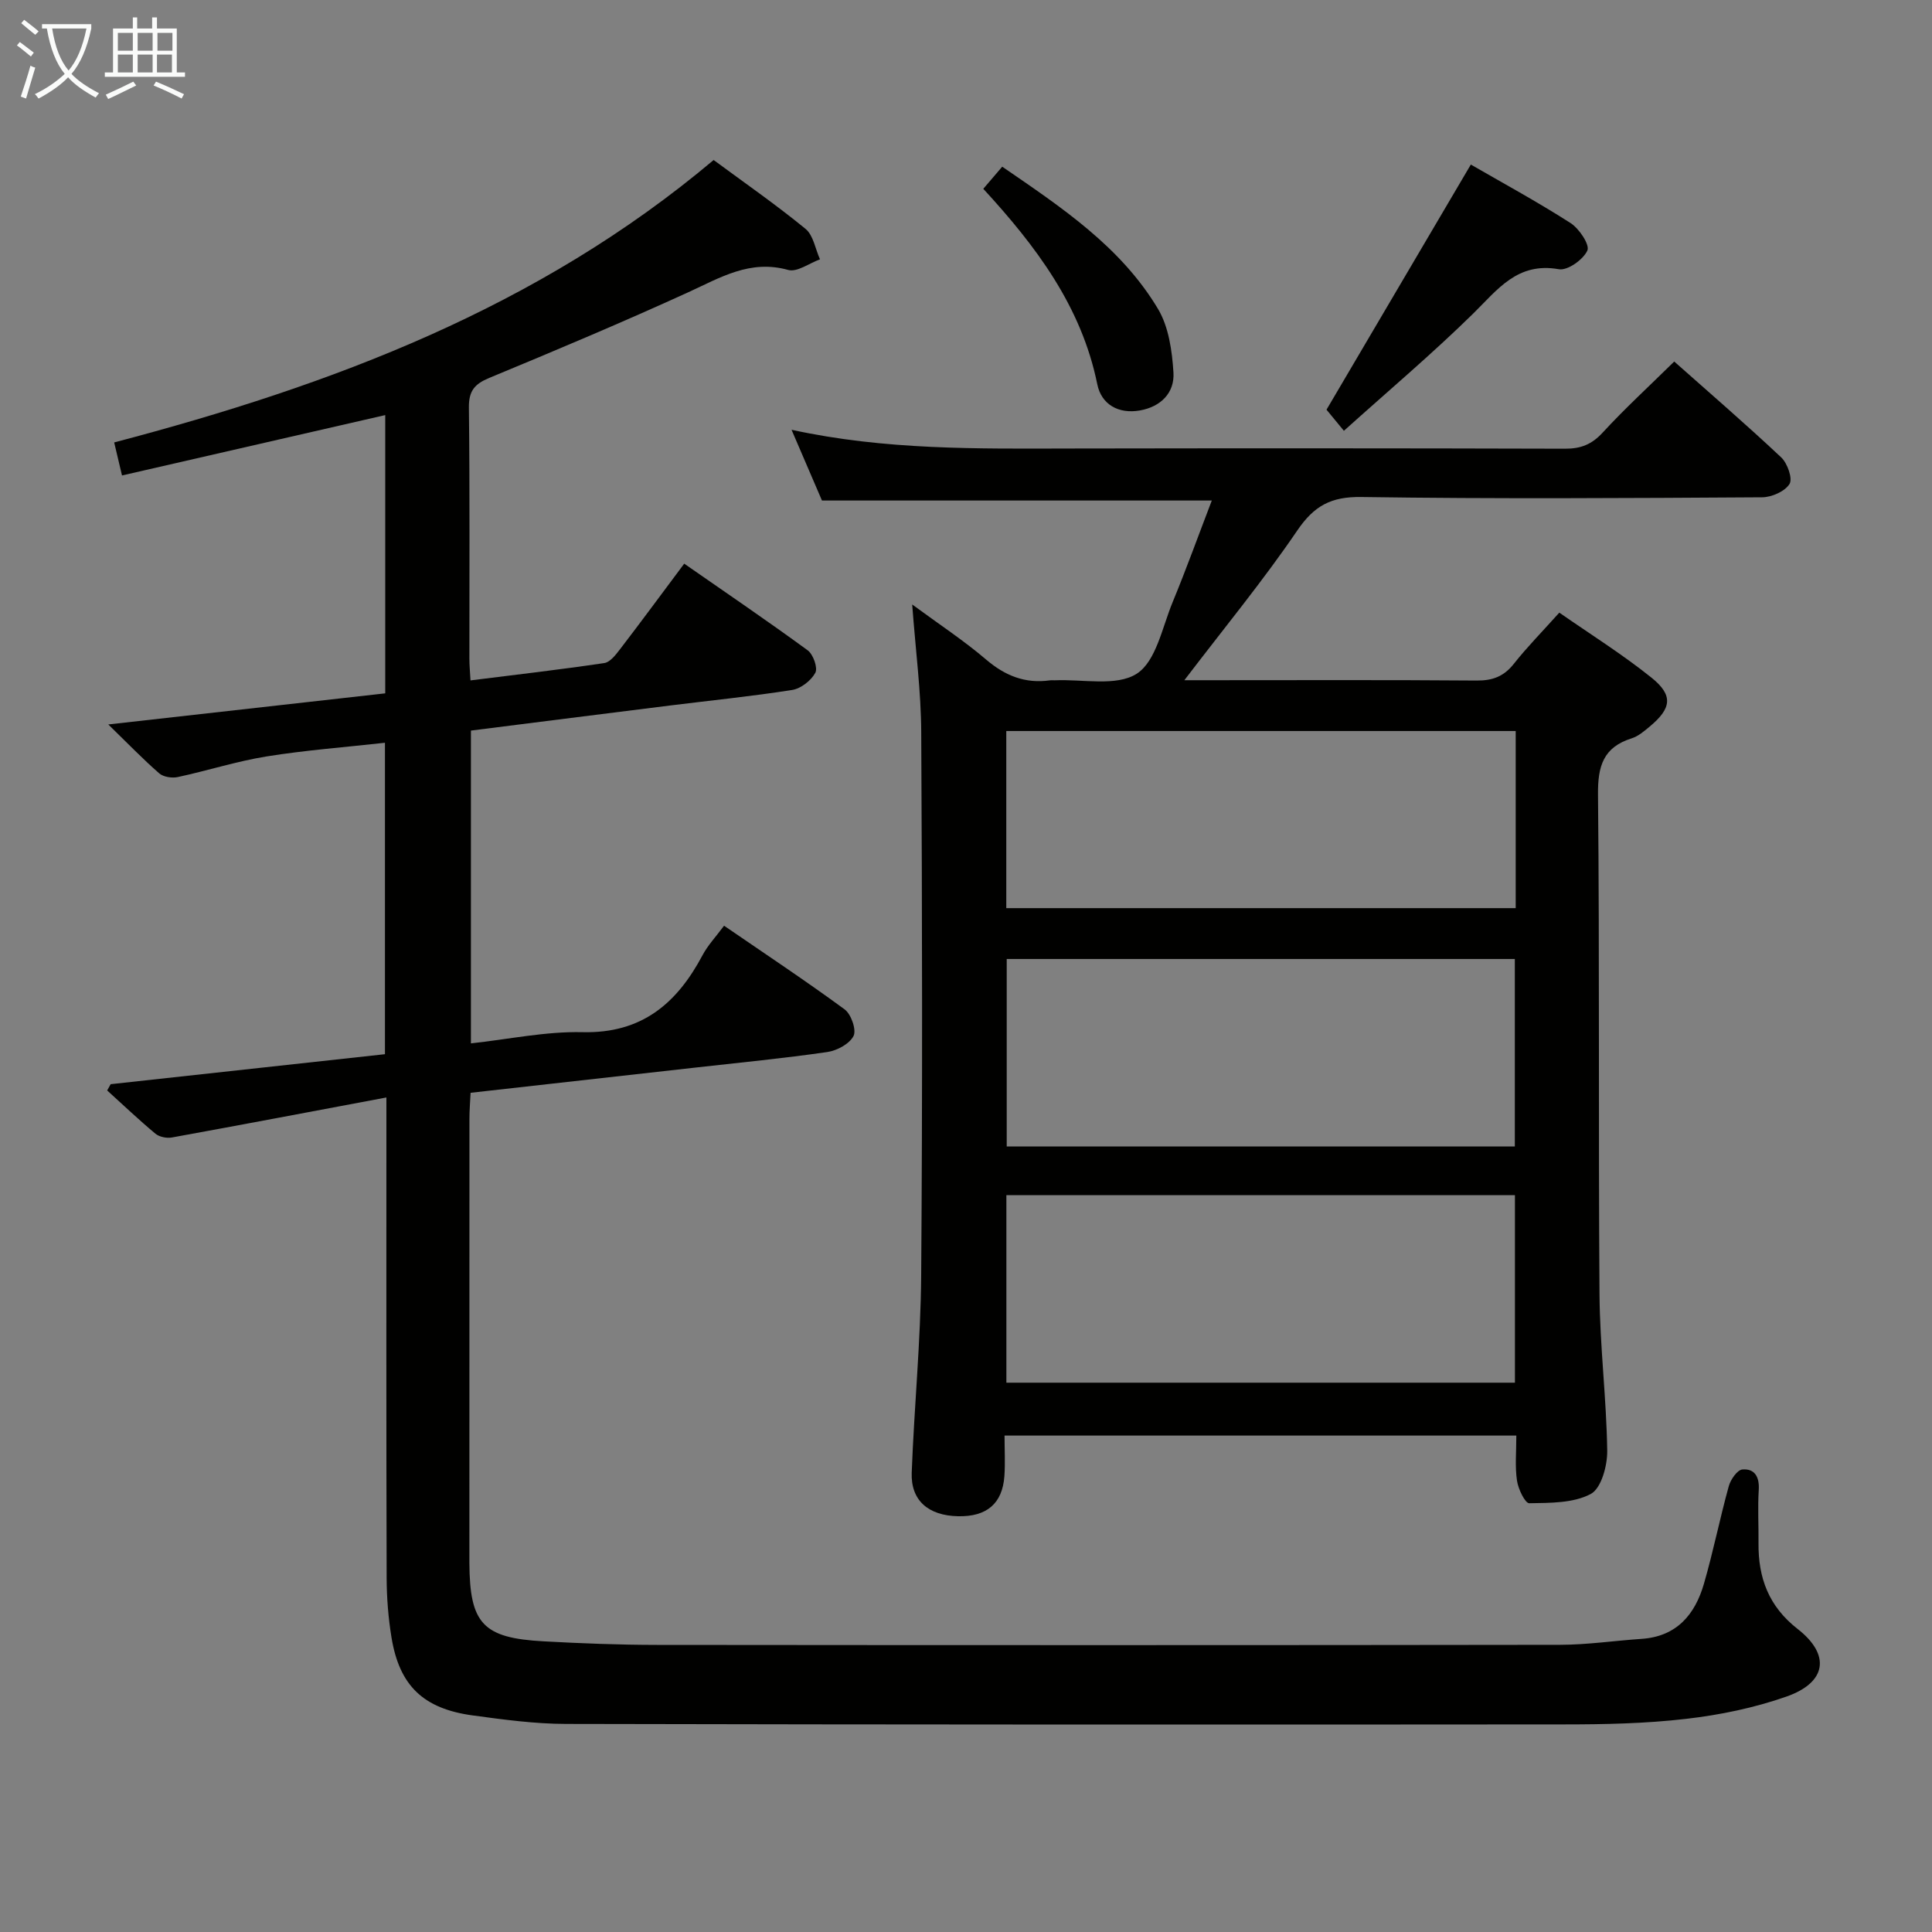 <svg enable-background="new 0 0 400 400" viewBox="0 0 400 400" xmlns="http://www.w3.org/2000/svg"><rect x="0" y="0" width="400" height="400" fill="#808080" stroke="none"/><g fill="#010100"><path d="m80 227.22c-15.45 2.9-29.91 5.65-44.39 8.28-1.08.2-2.61-.1-3.43-.78-3.43-2.86-6.68-5.95-9.99-8.95.24-.43.48-.87.72-1.3 18.85-2.06 37.7-4.12 56.79-6.21 0-21.5 0-42.58 0-64.48-8.21.92-16.41 1.53-24.5 2.83-6.2 1-12.24 2.95-18.39 4.27-1.2.26-2.98-.01-3.85-.77-3.36-2.93-6.47-6.16-10.54-10.12 19.86-2.23 38.52-4.33 57.34-6.44 0-19.51 0-38.45 0-57.61-18.13 4.16-36.05 8.27-54.5 12.5-.56-2.39-1.04-4.39-1.62-6.84 45.04-11.84 87.75-27.86 124.11-58.47 6.35 4.69 12.88 9.22 19.02 14.25 1.63 1.33 2.03 4.17 3 6.31-2.21.8-4.73 2.71-6.58 2.2-7.91-2.21-14.04 1.58-20.69 4.62-13.6 6.21-27.39 12.01-41.2 17.73-3.06 1.27-4.26 2.7-4.22 6.15.2 17.33.09 34.66.1 52 0 1.31.13 2.62.23 4.48 9.43-1.18 18.59-2.24 27.7-3.59 1.21-.18 2.37-1.71 3.25-2.85 4.35-5.67 8.59-11.43 13.3-17.73 8.58 5.97 17.18 11.81 25.56 17.94 1.15.84 2.14 3.65 1.58 4.66-.88 1.62-3 3.27-4.8 3.55-8.37 1.32-16.81 2.16-25.22 3.21-13.66 1.7-27.33 3.44-41.28 5.2v64.76c7.78-.84 15.47-2.5 23.11-2.32 12.27.29 19.54-5.95 24.85-15.95 1.08-2.03 2.72-3.76 4.45-6.09 8.43 5.79 16.84 11.36 24.96 17.32 1.35.99 2.48 4.24 1.85 5.5-.83 1.64-3.42 3.04-5.43 3.33-9.04 1.31-18.14 2.19-27.22 3.21-15.35 1.73-30.7 3.44-46.64 5.23-.09 1.88-.24 3.63-.24 5.38-.01 30.5-.01 61-.01 91.5v.5c.08 12.54 2.8 15.51 15.38 16.19 7.81.43 15.63.73 23.44.74 62.33.06 124.66.07 187-.02 5.63-.01 11.25-.85 16.88-1.23 7.24-.49 11.04-5.01 12.89-11.37 1.94-6.69 3.3-13.55 5.16-20.26.38-1.36 1.75-3.35 2.81-3.44 2.55-.22 3.56 1.54 3.39 4.23-.23 3.65-.01 7.33-.05 11-.07 7.2 2.1 13.11 8.1 17.79 6.87 5.36 6 11.07-2.29 13.99-6.66 2.34-13.76 3.81-20.79 4.62-8.4.98-16.93 1.15-25.41 1.15-68.83.06-137.66.05-206.49-.1-6.45-.01-12.93-.89-19.34-1.76-10.23-1.4-15.16-6.16-16.8-16.11-.67-4.09-1-8.27-1.01-12.42-.09-30.83-.05-61.66-.05-92.49 0-1.81 0-3.61 0-6.92z"/><path d="m313.94 297.22c-35.61 0-70.41 0-105.96 0 0 2.88.16 5.65-.03 8.39-.41 5.7-3.67 8.44-9.6 8.31-6.15-.13-9.8-3.26-9.59-9.02.51-13.62 1.86-27.23 1.96-40.85.28-37.5.21-75 .01-112.49-.04-8.42-1.16-16.84-1.87-26.41 5.61 4.13 10.71 7.48 15.31 11.41 3.94 3.36 8.09 5.01 13.19 4.3.33-.05.67.01 1-.01 5.78-.27 12.78 1.34 17-1.37 4-2.58 5.27-9.6 7.42-14.81 2.84-6.87 5.36-13.88 8.11-21.04-27.23 0-53.79 0-80.71 0-1.92-4.46-3.99-9.27-6.3-14.65 19.42 4.23 38.53 3.92 57.64 3.88 34.17-.06 68.33-.06 102.5.04 3.25.01 5.52-.87 7.77-3.31 4.61-5.01 9.65-9.63 14.84-14.74 7.37 6.55 14.91 13.04 22.15 19.85 1.29 1.21 2.41 4.4 1.72 5.5-.96 1.54-3.69 2.75-5.67 2.76-27.66.17-55.33.35-82.99-.06-6.25-.09-9.76 1.8-13.25 6.93-7.09 10.42-15.14 20.19-23.38 31h5c18.5 0 37-.08 55.5.07 3.3.03 5.64-.84 7.71-3.46 2.78-3.51 5.94-6.72 9.42-10.6 6.43 4.48 13.04 8.61 19.08 13.46 4.56 3.66 4.16 6.36-.36 10.12-1.14.95-2.37 2.01-3.73 2.44-5.87 1.85-7.04 5.72-6.98 11.63.34 34.5.06 69 .31 103.49.08 10.8 1.44 21.58 1.6 32.38.04 3.09-1.24 7.8-3.41 8.95-3.61 1.92-8.42 1.84-12.73 1.92-.86.02-2.29-2.94-2.54-4.66-.44-2.92-.14-5.93-.14-9.35zm-.31-59.86c0-13.2 0-25.94 0-38.81-35.32 0-70.34 0-105.2 0v38.81zm-105.27 10.09v38.82h105.29c0-13.06 0-25.8 0-38.82-35.2 0-70.11 0-105.29 0zm105.45-96.1c-35.47 0-70.5 0-105.47 0v36.67h105.47c0-12.61 0-24.41 0-36.67z"/><path d="m278.24 89.19c-2.27-2.75-3.31-4.01-3.6-4.37 10.11-17.17 19.91-33.81 29.88-50.75 6.38 3.69 13.66 7.64 20.63 12.1 1.79 1.14 4.03 4.5 3.5 5.69-.85 1.89-4.11 4.21-5.91 3.88-8.58-1.53-12.65 4.19-17.75 9.2-8.48 8.32-17.59 16.01-26.75 24.25z"/><path d="m203.58 39.09c1.37-1.61 2.53-2.95 3.92-4.58 12.29 8.44 24.56 16.57 32.26 29.46 2.22 3.73 2.91 8.69 3.19 13.16.26 4.22-2.64 7.09-6.94 7.85-4.43.78-7.98-1.23-8.83-5.43-3.28-16.12-12.68-28.58-23.6-40.46z"/></g><path d="m6.4 11.7c-1-.8-1.9-1.6-2.9-2.3l.6-.7c.9.7 1.9 1.4 2.9 2.2zm-2.1 8.3c.7-2.1 1.4-4.2 2-6.4.2.1.6.3 1 .4-.7 2.3-1.3 4.4-1.9 6.4zm3-12.8c-1.1-.9-2.1-1.7-2.9-2.4l.6-.7c1 .8 2 1.5 3 2.4zm1.4-1.3v-.9h10.2v.9c-.9 4.2-2.3 7.3-4.1 9.4 1.3 1.4 3.2 2.7 5.7 4-.2.2-.4.5-.7.9-2.5-1.4-4.4-2.7-5.7-4.2-1.4 1.5-3.5 3-6.1 4.4 0 0 0 0-.1-.1-.3-.4-.5-.7-.7-.8 2.7-1.3 4.7-2.8 6.2-4.2-1.8-2.2-3-5.3-3.7-9.4zm9.2 0h-7.1c.6 3.8 1.7 6.7 3.4 8.7 1.7-2 2.9-4.8 3.7-8.7z" fill="#fafbfa"/><path d="m31.6 3.6h.9v2.3h4.1v9.1h1.7v.9h-16.6v-.9h1.7v-9.1h4.1v-2.3h.9v2.3h3.1v-2.3zm-4 13.3.6.8c-1.9.9-3.8 1.9-5.8 2.8-.2-.3-.3-.6-.5-.9 2-.9 3.9-1.8 5.7-2.7zm-3.2-10.1v3.7h3.1v-3.7zm0 4.5v3.7h3.1v-3.7zm4.1-4.5v3.7h3.1v-3.7zm0 4.5v3.7h3.1v-3.7zm9.1 9.1c-2.1-1.1-4.1-2-5.8-2.7l.5-.8c2.2.9 4.1 1.8 5.8 2.6zm-1.9-13.6h-3.1v3.7h3.1zm-3.2 4.5v3.7h3.1v-3.7z" fill="#fafbfa"/></svg>